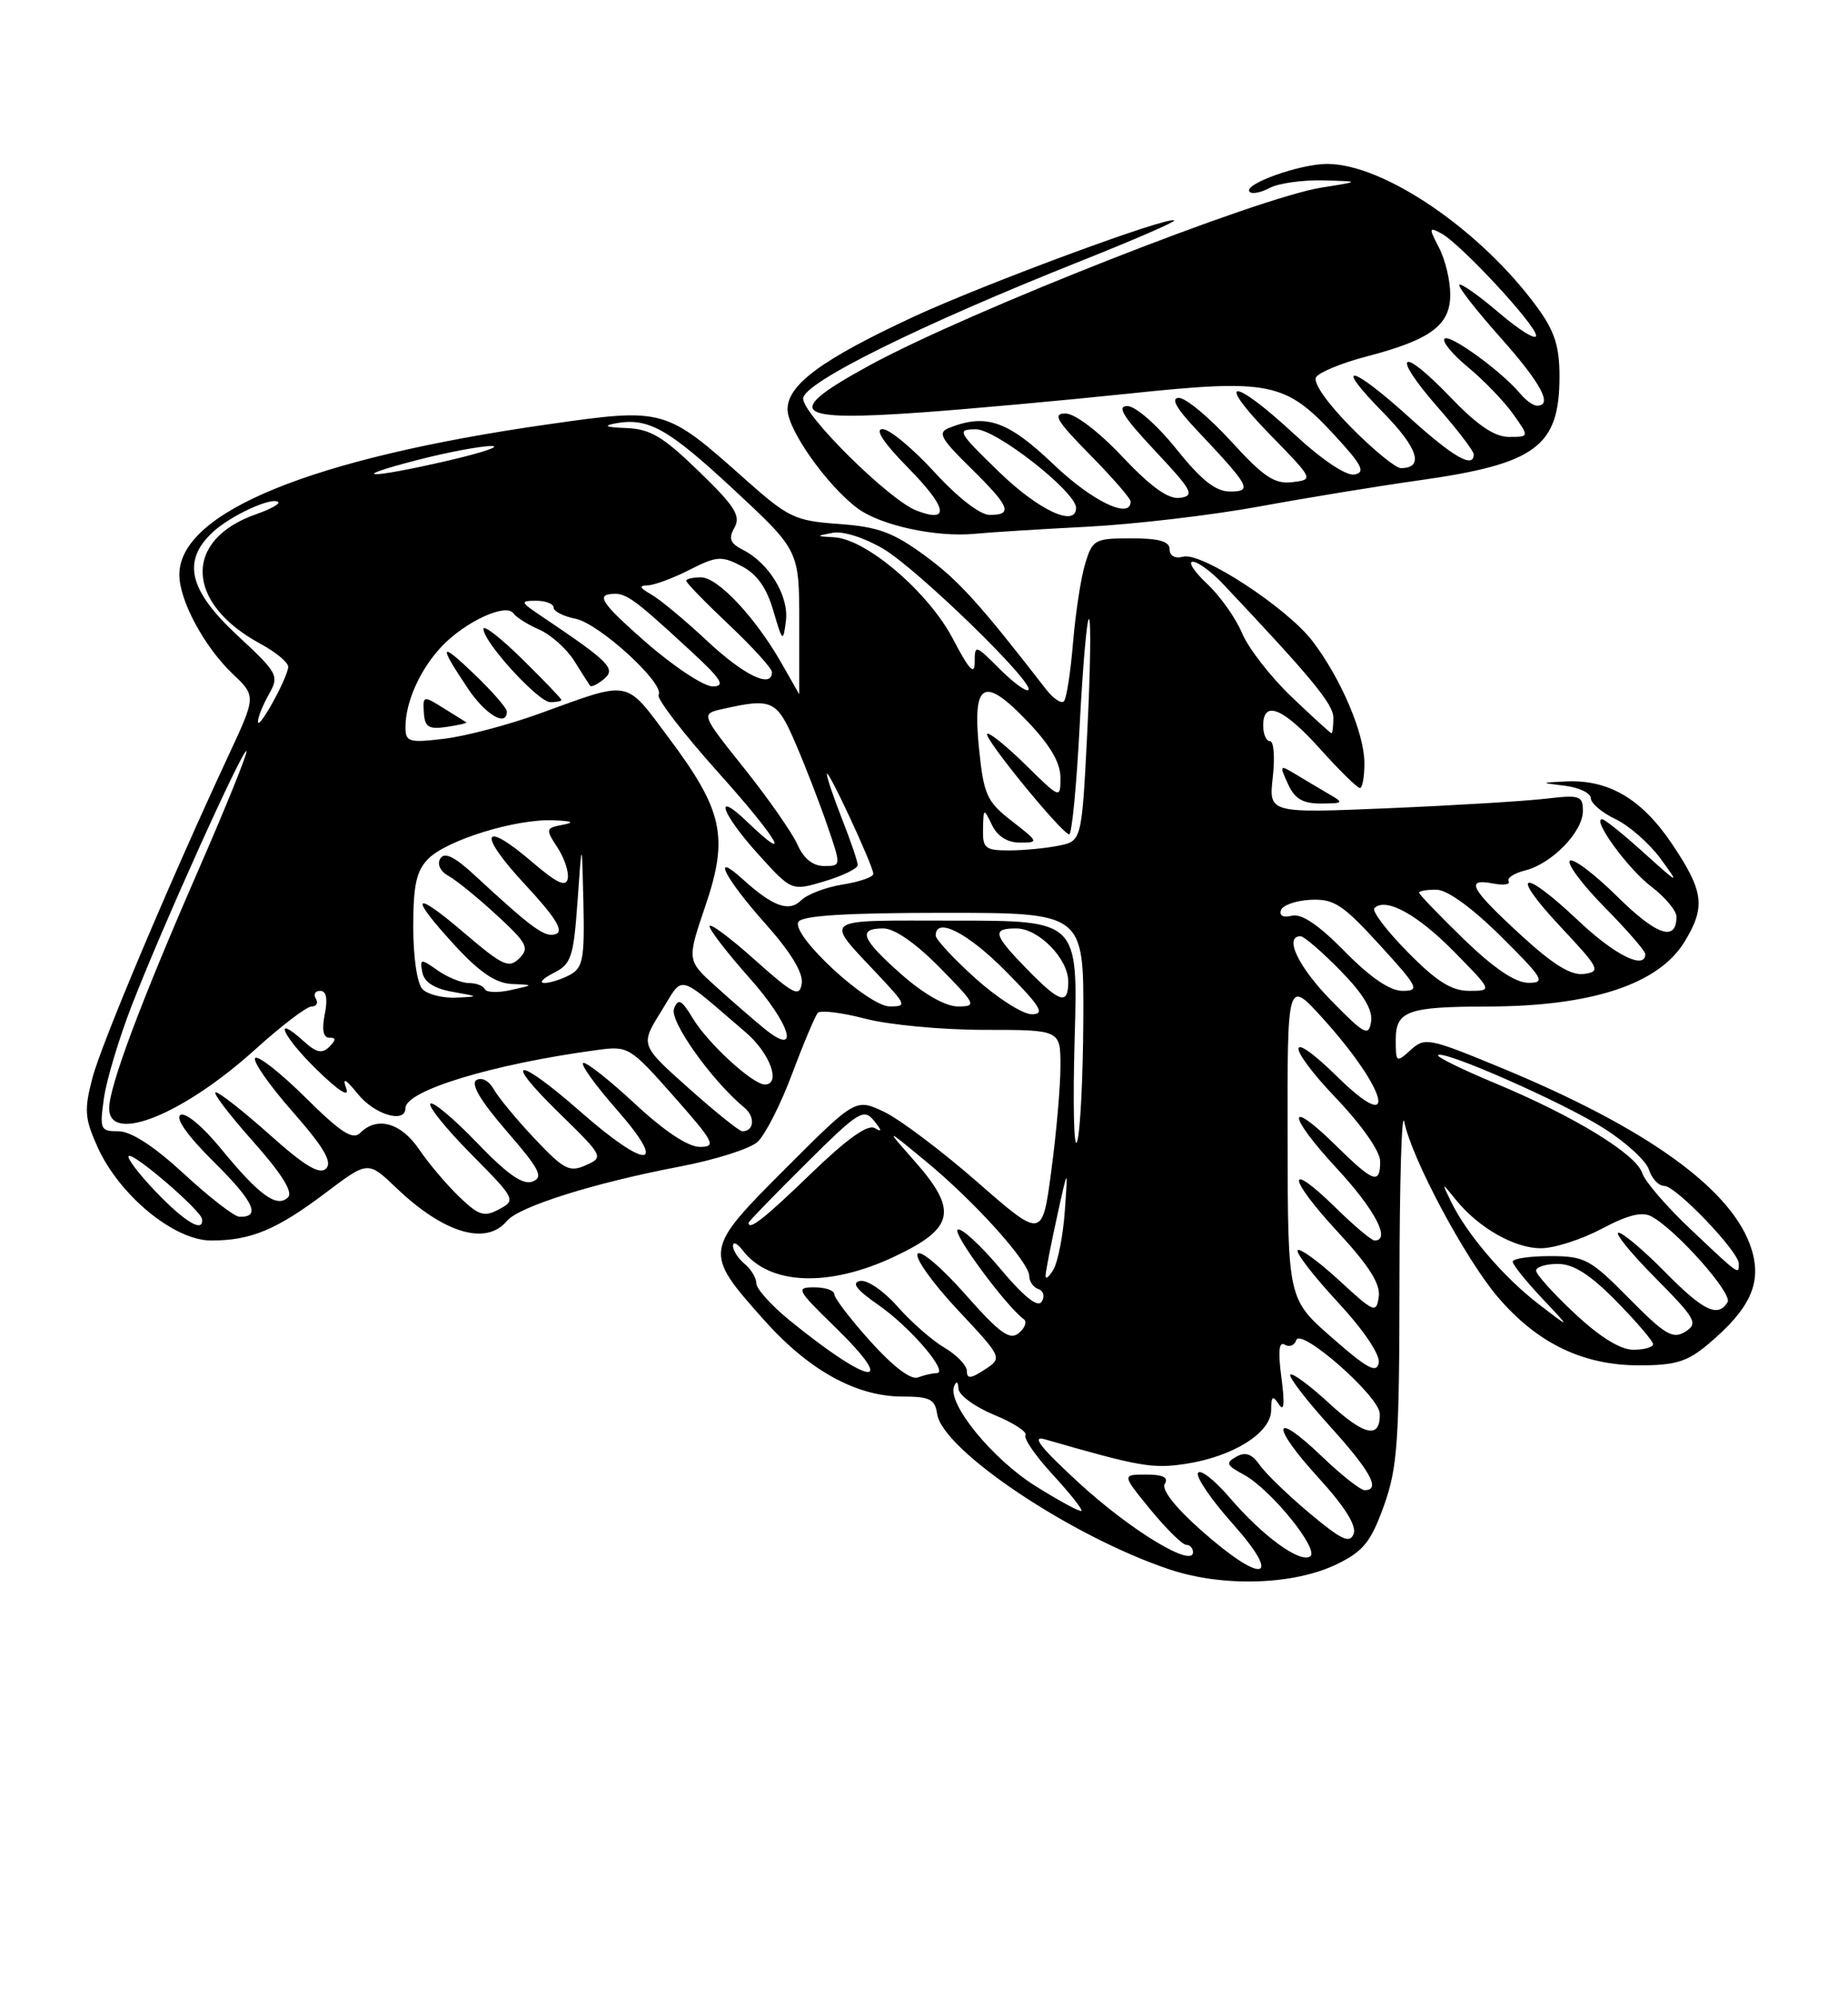 <?xml version="1.0" encoding="UTF-8" standalone="no"?>
<!DOCTYPE svg PUBLIC "-//W3C//DTD SVG 1.1//EN" "http://www.w3.org/Graphics/SVG/1.1/DTD/svg11.dtd" >
<svg xmlns="http://www.w3.org/2000/svg" xmlns:xlink="http://www.w3.org/1999/xlink" version="1.1" viewBox="0 0 237 256">
 <g >
 <path fill="currentColor"
d=" M 171.50 200.46 C 174.86 198.82 175.82 197.61 177.48 193.00 C 179.23 188.12 179.46 184.86 179.48 164.20 C 179.49 151.38 179.77 142.20 180.09 143.79 C 181.06 148.53 187.92 161.36 192.10 166.26 C 197.18 172.19 203.00 175.00 210.24 175.00 C 214.88 175.00 216.40 174.53 219.06 172.29 C 224.45 167.76 225.96 164.48 224.65 160.18 C 222.32 152.54 211.34 144.60 192.18 136.72 C 183.25 133.04 182.72 132.94 180.91 134.58 C 179.07 136.25 179.00 136.20 179.00 133.27 C 179.00 129.58 180.51 129.03 190.70 129.01 C 204.12 128.99 212.70 126.17 216.04 120.70 C 218.77 116.22 218.51 114.24 214.42 108.15 C 210.53 102.38 206.29 99.89 200.78 100.16 C 197.50 100.32 197.50 100.32 200.75 100.72 C 202.54 100.95 204.01 101.66 204.02 102.31 C 204.03 102.97 205.46 104.17 207.20 105.00 C 208.93 105.83 211.50 108.08 212.92 110.00 C 215.45 113.46 215.43 113.45 210.76 109.25 C 208.17 106.91 205.78 105.00 205.47 105.00 C 204.14 105.00 208.75 111.33 211.75 113.62 C 213.54 114.98 215.00 116.73 215.00 117.49 C 215.00 120.76 212.46 119.90 207.43 114.93 C 204.47 112.01 201.73 109.94 201.33 110.33 C 200.94 110.73 202.95 113.41 205.81 116.31 C 208.66 119.20 211.00 121.89 211.00 122.28 C 211.00 124.37 207.08 122.42 202.41 118.00 C 195.15 111.14 193.48 111.68 200.10 118.75 C 205.13 124.11 205.34 124.52 203.17 124.83 C 201.48 125.07 199.23 123.68 195.03 119.83 C 188.56 113.89 187.84 112.54 191.47 113.24 C 192.83 113.50 193.73 113.37 193.48 112.96 C 193.22 112.55 194.17 111.92 195.59 111.57 C 199.02 110.71 203.00 106.62 203.00 103.95 C 203.00 101.99 202.61 101.86 198.25 102.37 C 195.64 102.68 186.57 103.23 178.11 103.59 C 162.71 104.24 162.71 104.24 163.23 99.62 C 163.52 97.08 163.36 95.00 162.88 95.00 C 162.39 95.00 162.00 94.10 162.00 93.00 C 162.00 89.67 164.57 90.73 169.31 96.00 C 171.78 98.75 174.07 101.00 174.40 101.00 C 174.73 101.00 174.99 99.54 174.98 97.75 C 174.95 93.94 171.97 86.96 168.32 82.17 C 165.06 77.90 154.10 70.74 151.76 71.35 C 150.70 71.63 150.00 71.26 150.00 70.41 C 150.00 69.39 148.64 69.00 145.08 69.00 C 140.39 69.00 140.11 69.16 139.17 72.25 C 138.62 74.04 137.93 78.60 137.61 82.39 C 137.30 86.18 136.77 89.56 136.44 89.89 C 136.10 90.23 135.08 89.54 134.16 88.36 C 125.59 77.31 122.95 74.40 118.65 71.24 C 114.54 68.23 112.65 67.53 107.60 67.16 C 101.91 66.75 101.12 66.37 95.53 61.40 C 85.31 52.30 85.17 52.26 70.27 54.39 C 39.99 58.71 23.00 65.64 23.00 73.67 C 23.00 76.97 26.20 82.91 29.83 86.36 C 32.85 89.23 32.85 89.23 29.29 96.86 C 21.73 113.09 13.03 133.71 11.85 138.17 C 10.78 142.27 10.86 143.35 12.50 147.00 C 15.30 153.21 22.33 159.00 27.08 159.00 C 32.19 159.00 35.50 157.62 41.85 152.82 C 47.20 148.79 47.20 148.79 50.85 152.28 C 56.91 158.07 62.35 159.69 65.00 156.50 C 66.53 154.65 76.21 151.61 87.14 149.53 C 91.67 148.67 96.17 147.25 97.14 146.37 C 98.12 145.49 100.12 141.56 101.59 137.63 C 103.06 133.71 104.55 130.19 104.88 129.82 C 105.22 129.45 107.96 129.78 110.97 130.57 C 113.98 131.36 120.84 132.00 126.22 132.00 C 136.00 132.00 136.00 132.00 136.00 136.64 C 136.00 139.19 135.48 145.21 134.83 150.03 C 133.67 158.78 133.67 158.78 125.36 151.52 C 120.78 147.52 115.40 143.47 113.39 142.51 C 109.73 140.78 109.73 140.78 100.73 149.78 C 90.23 160.28 90.20 160.46 97.96 169.16 C 103.73 175.64 109.81 179.00 115.75 179.00 C 119.23 179.00 119.91 179.34 120.18 181.21 C 120.85 185.87 137.46 196.98 150.00 201.16 C 156.88 203.46 165.99 203.16 171.50 200.46 Z  M 170.37 101.74 C 169.20 101.06 167.29 99.92 166.13 99.22 C 164.11 98.00 164.07 98.06 165.17 100.47 C 166.04 102.39 167.07 103.00 169.41 102.99 C 172.35 102.97 172.39 102.91 170.37 101.74 Z  M 139.50 67.51 C 145.55 67.19 155.45 66.03 161.50 64.92 C 167.55 63.81 176.83 62.29 182.12 61.55 C 197.02 59.44 200.00 57.22 200.00 48.22 C 200.00 44.39 199.37 42.43 197.15 39.40 C 189.94 29.52 177.51 21.03 170.22 21.01 C 166.70 21.00 159.32 23.65 160.26 24.59 C 160.57 24.91 161.74 24.68 162.85 24.08 C 163.96 23.49 167.04 23.06 169.68 23.12 C 174.50 23.25 174.50 23.25 169.50 24.04 C 161.31 25.34 124.20 39.92 111.57 46.80 C 100.25 52.97 101.51 54.07 118.50 52.84 C 124.55 52.40 136.37 51.33 144.76 50.45 C 162.85 48.55 164.86 48.96 171.16 55.79 C 174.69 59.62 175.16 60.54 173.71 60.82 C 172.64 61.02 169.56 58.96 165.91 55.58 C 158.00 48.26 155.72 48.37 162.90 55.73 C 168.49 61.46 168.49 61.47 165.74 61.80 C 163.47 62.08 162.07 61.15 157.89 56.57 C 155.09 53.51 152.08 51.00 151.19 51.00 C 150.09 51.00 150.85 52.34 153.60 55.25 C 160.32 62.37 160.66 63.00 157.74 63.00 C 155.90 63.00 154.06 61.54 150.86 57.55 C 148.42 54.50 145.66 52.07 144.60 52.05 C 143.17 52.01 144.02 53.40 148.10 57.75 C 152.90 62.86 153.26 63.53 151.36 63.81 C 149.84 64.02 147.69 62.49 143.96 58.56 C 140.88 55.29 137.85 53.00 136.64 53.00 C 134.94 53.00 135.51 53.95 139.78 58.28 C 142.65 61.19 145.00 63.89 145.00 64.28 C 145.00 66.63 140.06 64.25 135.09 59.50 C 129.26 53.94 126.46 52.97 121.73 54.84 C 120.21 55.44 120.61 56.18 124.48 59.98 C 129.52 64.93 129.96 66.00 126.93 66.00 C 125.69 66.00 122.83 63.78 119.83 60.50 C 117.06 57.48 114.07 55.00 113.19 55.00 C 112.15 55.00 113.31 56.76 116.48 59.98 C 121.48 65.06 121.88 67.11 117.53 65.44 C 114.03 64.09 103.00 53.19 103.00 51.08 C 103.00 49.07 118.00 41.65 138.70 33.42 C 145.41 30.75 150.76 28.43 150.59 28.26 C 149.96 27.62 126.16 36.42 117.08 40.64 C 105.39 46.08 101.00 49.31 101.00 52.47 C 101.00 55.09 106.09 62.27 110.00 65.17 C 112.95 67.35 120.06 68.89 125.00 68.42 C 126.92 68.23 133.45 67.82 139.50 67.51 Z  M 154.08 196.18 C 150.72 193.21 148.93 190.92 149.38 190.19 C 149.89 189.37 149.15 189.00 146.99 189.00 C 143.87 189.00 143.87 189.00 147.55 193.50 C 149.58 195.97 151.64 198.00 152.12 198.00 C 152.60 198.00 153.00 198.43 153.00 198.95 C 153.00 201.00 145.01 196.16 138.43 190.12 C 133.45 185.55 132.20 183.96 134.00 184.48 C 146.15 187.98 147.79 188.27 152.03 187.63 C 158.12 186.71 163.00 183.66 163.02 180.76 C 163.03 178.93 163.22 178.79 164.01 180.00 C 164.68 181.02 164.78 179.94 164.34 176.59 C 163.89 173.21 164.02 171.89 164.76 172.35 C 165.35 172.71 166.02 172.45 166.24 171.77 C 166.80 170.10 176.90 178.97 176.95 181.19 C 177.04 184.46 175.01 184.05 170.50 179.90 C 168.00 177.59 165.74 175.92 165.48 176.19 C 165.22 176.45 167.48 179.40 170.50 182.74 C 175.79 188.58 177.11 191.00 175.02 191.00 C 174.48 191.00 171.99 189.04 169.49 186.64 C 163.17 180.59 162.89 182.62 169.10 189.42 C 172.45 193.09 174.00 195.55 173.60 196.60 C 173.11 197.88 172.04 197.38 167.98 193.98 C 165.22 191.67 162.33 188.88 161.57 187.79 C 160.56 186.35 159.73 186.05 158.55 186.71 C 157.15 187.50 157.28 187.81 159.49 189.00 C 162.94 190.84 169.31 198.69 168.01 199.50 C 166.64 200.34 161.89 196.85 157.65 191.90 C 155.75 189.69 153.95 188.28 153.64 188.78 C 153.33 189.28 155.34 192.23 158.12 195.34 C 164.59 202.60 161.95 203.15 154.08 196.18 Z  M 132.83 190.49 C 127.27 187.02 121.46 179.90 122.36 177.68 C 122.66 176.95 122.87 177.08 122.92 178.00 C 122.97 178.82 125.03 180.33 127.50 181.35 C 129.97 182.36 131.78 183.54 131.52 183.96 C 131.26 184.38 132.84 186.66 135.03 189.03 C 137.21 191.40 138.86 193.47 138.69 193.65 C 138.51 193.82 135.88 192.40 132.83 190.49 Z  M 111.64 171.94 C 109.09 169.11 107.00 166.38 107.00 165.89 C 107.00 165.40 105.85 165.00 104.43 165.00 C 102.02 165.00 102.18 165.31 107.05 170.05 C 115.40 178.18 111.60 177.64 101.25 169.22 C 98.91 167.31 97.00 165.19 97.00 164.50 C 97.00 163.81 96.33 162.68 95.50 162.00 C 94.67 161.32 94.00 160.27 94.00 159.69 C 94.00 159.10 94.56 159.36 95.25 160.26 C 98.65 164.74 106.30 165.04 114.75 161.04 C 122.43 157.41 122.89 155.15 117.25 148.77 C 113.50 144.53 113.50 144.53 118.74 148.85 C 124.99 154.00 132.00 161.78 132.00 163.56 C 132.00 164.26 132.53 165.01 133.18 165.23 C 133.82 165.44 134.02 166.16 133.60 166.83 C 133.10 167.65 131.34 166.25 128.25 162.57 C 125.72 159.56 123.28 157.33 122.82 157.61 C 122.10 158.05 129.01 167.40 131.30 169.09 C 131.74 169.41 131.45 170.21 130.66 170.86 C 129.50 171.83 128.23 170.91 123.77 165.87 C 120.77 162.47 118.03 160.14 117.68 160.71 C 117.33 161.27 119.64 164.50 122.82 167.89 C 128.58 174.04 128.58 174.04 126.29 175.54 C 124.50 176.72 124.00 176.76 124.00 175.74 C 124.00 175.02 122.70 173.66 121.11 172.73 C 119.52 171.79 116.81 169.41 115.08 167.44 C 113.35 165.47 111.21 164.01 110.31 164.18 C 109.15 164.41 109.83 165.31 112.65 167.26 C 116.76 170.11 121.79 176.00 120.11 176.00 C 119.59 176.00 118.51 176.25 117.72 176.55 C 116.83 176.90 114.52 175.15 111.64 171.94 Z  M 170.83 171.46 C 165.16 166.50 165.16 166.50 165.13 146.00 C 165.09 125.50 165.09 125.50 169.62 130.50 C 177.98 139.74 179.52 145.87 171.50 138.00 C 164.93 131.55 164.83 133.92 171.38 140.79 C 174.65 144.22 177.00 147.58 177.00 148.84 C 177.00 151.88 176.16 151.58 171.31 146.81 C 164.94 140.56 165.05 142.86 171.45 149.77 C 176.35 155.06 178.41 159.00 176.29 159.00 C 175.90 159.00 173.66 157.12 171.31 154.81 C 164.90 148.53 165.07 150.88 171.52 157.85 C 175.57 162.22 177.06 164.57 176.82 166.21 C 176.52 168.37 176.23 168.25 171.73 164.10 C 169.11 161.69 166.72 159.95 166.43 160.24 C 166.13 160.53 168.43 163.51 171.53 166.86 C 174.88 170.47 177.02 173.64 176.82 174.68 C 176.55 176.07 175.36 175.43 170.83 171.46 Z  M 201.96 168.36 C 199.23 165.81 197.00 163.34 197.00 162.86 C 197.00 162.39 198.25 162.00 199.79 162.00 C 201.79 162.00 203.90 163.34 207.29 166.78 C 209.88 169.42 212.00 171.89 212.00 172.28 C 212.00 172.68 210.86 173.00 209.46 173.00 C 207.81 173.00 205.16 171.36 201.96 168.36 Z  M 208.92 166.42 C 203.92 161.36 203.25 161.00 198.78 161.00 C 196.15 161.00 194.00 161.32 194.00 161.71 C 194.00 162.10 195.69 164.20 197.75 166.39 C 201.50 170.36 201.50 170.36 197.30 167.13 C 192.85 163.72 188.09 158.15 186.08 154.00 C 184.87 151.50 184.87 151.50 186.72 153.79 C 189.61 157.36 194.21 159.99 197.60 159.99 C 199.31 160.00 202.82 158.87 205.41 157.50 C 208.78 155.71 210.60 155.26 211.81 155.92 C 215.01 157.67 222.23 165.81 221.56 166.91 C 220.31 168.93 218.45 168.03 213.50 163.00 C 210.79 160.25 208.12 158.00 207.57 158.00 C 207.02 158.00 209.13 160.60 212.27 163.77 C 217.50 169.05 217.82 169.63 216.13 170.69 C 214.53 171.68 213.54 171.09 208.92 166.42 Z  M 134.09 163.50 C 134.11 162.95 134.76 159.57 135.55 156.00 C 136.97 149.50 136.97 149.50 136.56 155.20 C 136.34 158.34 135.68 161.71 135.11 162.70 C 134.53 163.69 134.07 164.05 134.09 163.50 Z  M 216.87 157.61 C 213.77 154.69 210.95 151.43 210.61 150.36 C 209.84 147.93 201.86 143.05 191.77 138.85 C 187.52 137.08 184.21 135.46 184.42 135.24 C 185.12 134.54 200.42 141.28 205.66 144.60 C 208.50 146.39 211.12 148.79 211.48 149.93 C 211.84 151.07 212.72 152.00 213.44 152.00 C 214.93 152.00 223.00 160.42 223.00 161.98 C 223.00 163.42 223.09 163.49 216.87 157.61 Z  M 20.05 152.82 C 17.84 150.52 16.24 148.42 16.50 148.17 C 17.04 147.63 25.77 155.13 25.91 156.25 C 26.13 158.07 23.77 156.68 20.05 152.82 Z  M 96.00 156.72 C 96.00 156.57 99.30 153.17 103.33 149.17 C 110.09 142.45 110.77 142.02 112.08 143.64 C 113.12 144.92 113.15 145.17 112.18 144.59 C 111.30 144.06 108.63 145.96 104.03 150.40 C 98.07 156.16 96.00 157.79 96.00 156.72 Z  M 23.59 150.45 C 19.75 146.91 16.81 145.00 15.20 145.00 C 12.86 145.00 12.76 144.77 13.33 140.75 C 13.66 138.41 15.27 133.07 16.90 128.87 C 20.80 118.81 31.17 95.83 31.61 96.27 C 31.79 96.46 29.03 103.30 25.46 111.48 C 18.04 128.47 14.00 139.25 14.00 142.06 C 14.00 146.69 23.51 142.85 32.75 134.49 C 36.09 131.47 39.33 129.00 39.97 129.00 C 40.60 129.00 40.84 128.55 40.50 128.00 C 40.16 127.45 40.41 127.00 41.07 127.00 C 41.85 127.00 42.05 128.02 41.65 130.00 C 41.26 131.97 41.45 133.00 42.22 133.00 C 43.12 133.00 43.12 133.28 42.22 134.18 C 41.32 135.08 40.57 134.92 39.02 133.52 C 34.88 129.77 36.20 132.78 40.58 137.06 C 43.42 139.84 44.85 140.75 44.40 139.50 C 43.88 138.04 44.29 138.25 45.92 140.25 C 48.06 142.89 52.00 144.04 52.00 142.03 C 52.00 139.78 63.26 136.37 76.59 134.58 C 80.58 134.04 80.79 134.17 86.40 140.51 C 91.61 146.41 91.91 147.00 89.75 147.00 C 88.24 147.00 85.19 144.97 81.45 141.49 C 78.20 138.47 75.20 136.10 74.80 136.24 C 74.40 136.39 76.34 139.09 79.12 142.25 C 85.79 149.85 83.00 150.00 74.46 142.50 C 66.25 135.30 64.28 135.41 71.70 142.65 C 77.40 148.22 77.45 148.32 75.13 149.35 C 73.04 150.29 72.31 149.91 68.57 145.95 C 66.26 143.50 63.90 140.65 63.32 139.61 C 62.72 138.53 61.76 138.03 61.10 138.44 C 60.33 138.92 61.62 141.10 64.97 144.97 C 69.21 149.86 69.74 150.89 68.30 151.44 C 67.06 151.92 65.09 150.54 61.19 146.49 C 58.22 143.40 55.53 141.14 55.20 141.46 C 54.88 141.79 57.23 144.70 60.43 147.93 C 66.11 153.67 66.19 153.83 64.02 154.99 C 62.09 156.02 61.41 155.81 58.90 153.40 C 57.31 151.88 54.99 149.14 53.75 147.32 C 51.42 143.89 48.36 143.04 46.19 145.21 C 45.24 146.16 43.72 145.17 39.18 140.68 C 36.00 137.53 33.09 135.24 32.73 135.61 C 32.36 135.97 34.51 139.06 37.50 142.46 C 41.52 147.03 42.65 148.95 41.82 149.78 C 41.00 150.60 39.10 149.47 34.60 145.45 C 31.25 142.46 28.13 140.01 27.67 140.00 C 27.21 140.00 29.34 142.80 32.39 146.23 C 36.08 150.37 37.61 152.79 36.94 153.46 C 35.53 154.87 33.26 153.23 28.37 147.27 C 26.01 144.38 23.77 142.52 23.14 142.91 C 22.45 143.34 24.11 145.65 27.47 148.97 C 32.56 154.00 33.51 156.06 30.69 155.95 C 30.04 155.93 26.84 153.46 23.59 150.45 Z  M 137.82 133.12 C 138.25 118.00 138.25 118.00 122.50 118.00 C 104.83 118.00 105.58 117.43 112.90 125.25 C 116.21 128.79 116.28 129.00 114.13 129.00 C 111.31 129.00 101.38 119.82 102.40 118.15 C 102.90 117.35 108.58 117.00 121.06 117.00 C 139.00 117.00 139.00 117.00 138.93 130.75 C 138.89 138.31 138.53 145.34 138.12 146.37 C 137.72 147.40 137.58 141.44 137.82 133.12 Z  M 88.31 139.47 C 82.11 133.94 82.11 133.94 84.77 129.67 C 87.77 124.86 86.57 124.57 95.67 132.35 C 98.76 135.00 100.21 139.00 98.08 139.00 C 96.54 139.00 90.84 133.78 88.90 130.60 C 87.40 128.12 86.98 127.90 86.44 129.29 C 85.84 130.87 91.25 138.47 95.46 141.97 C 96.89 143.15 96.72 145.01 95.19 145.00 C 94.81 144.99 91.71 142.50 88.31 139.47 Z  M 98.00 131.82 C 96.62 130.69 93.83 128.27 91.79 126.43 C 88.09 123.09 88.09 123.09 90.46 116.12 C 93.47 107.27 92.73 103.88 85.78 94.59 C 80.09 86.99 81.04 87.17 69.20 91.46 C 65.18 92.92 59.67 94.37 56.95 94.69 C 52.42 95.23 52.00 95.10 52.00 93.20 C 52.00 89.95 53.90 85.74 56.68 82.82 C 59.71 79.65 64.89 77.27 65.84 78.61 C 66.20 79.12 67.71 80.07 69.20 80.72 C 70.68 81.38 72.68 83.17 73.64 84.70 C 74.61 86.24 75.52 87.68 75.67 87.89 C 75.83 88.11 76.63 87.72 77.46 87.03 C 79.04 85.72 78.16 84.83 69.50 79.02 C 66.72 77.15 66.66 77.01 68.75 77.00 C 69.99 77.00 71.00 77.39 71.00 77.88 C 71.00 78.36 72.27 79.00 73.82 79.31 C 76.86 79.92 85.32 87.67 84.46 89.06 C 84.18 89.52 87.60 93.97 92.06 98.95 C 99.76 107.52 101.88 111.14 95.80 105.31 C 91.42 101.11 92.52 104.27 97.26 109.51 C 101.52 114.22 101.52 114.22 105.76 112.95 C 108.09 112.25 110.00 111.32 110.00 110.88 C 110.00 110.44 109.10 107.79 108.00 105.00 C 106.90 102.21 106.02 99.61 106.05 99.21 C 106.10 98.32 112.00 111.00 112.00 112.01 C 112.00 112.41 110.23 113.03 108.07 113.37 C 105.91 113.72 103.52 114.63 102.75 115.39 C 101.20 116.95 99.13 116.20 95.25 112.69 C 91.14 108.96 92.93 112.52 98.07 118.29 C 101.40 122.02 103.03 124.69 102.82 126.05 C 102.54 127.87 101.83 127.51 96.75 122.98 C 93.59 120.15 91.00 118.24 91.00 118.72 C 91.00 119.20 93.28 122.16 96.07 125.29 C 101.43 131.30 102.71 135.66 98.00 131.82 Z  M 59.80 92.58 C 59.63 92.48 58.31 91.65 56.86 90.75 C 54.29 89.14 54.22 89.16 54.36 91.34 C 54.47 93.20 54.97 93.51 57.29 93.17 C 58.83 92.94 59.96 92.68 59.80 92.58 Z  M 65.00 91.20 C 65.00 90.76 63.14 88.63 60.87 86.45 C 56.37 82.14 56.18 82.53 60.00 88.24 C 62.26 91.61 65.00 93.24 65.00 91.20 Z  M 72.00 89.71 C 72.00 89.55 69.75 87.21 67.00 84.50 C 64.25 81.79 62.00 80.04 62.00 80.61 C 62.00 82.30 69.04 90.00 70.58 90.00 C 71.36 90.00 72.00 89.87 72.00 89.71 Z  M 170.75 128.27 C 166.51 123.95 164.62 120.00 166.79 120.00 C 167.23 120.00 169.52 121.97 171.88 124.38 C 174.82 127.37 176.07 129.44 175.84 130.93 C 175.53 132.89 175.03 132.63 170.75 128.27 Z  M 125.11 125.41 C 122.30 122.88 120.00 120.41 120.00 119.91 C 120.00 117.46 124.12 119.56 129.00 124.50 C 133.49 129.04 134.06 130.00 132.32 130.00 C 131.16 130.00 127.92 127.93 125.11 125.41 Z  M 115.64 124.92 C 110.46 120.35 109.92 119.00 113.29 119.00 C 114.71 119.00 117.44 120.89 120.50 124.00 C 125.19 128.76 125.30 129.00 122.85 129.00 C 121.27 129.00 118.50 127.43 115.64 124.92 Z  M 54.20 126.80 C 53.50 126.10 53.00 122.76 53.00 118.80 C 53.00 113.40 53.40 111.60 54.94 110.06 C 57.34 107.66 66.13 104.95 70.93 105.14 C 73.38 105.23 73.78 105.41 72.19 105.71 C 69.96 106.14 69.94 106.25 71.50 108.64 C 72.39 110.00 72.98 111.80 72.81 112.63 C 72.58 113.74 71.40 113.19 68.25 110.49 C 61.79 104.95 61.20 106.78 67.32 113.35 C 71.19 117.51 72.33 119.32 71.31 119.71 C 69.93 120.24 68.33 119.08 60.87 112.18 C 58.28 109.79 57.01 109.17 56.47 110.04 C 56.02 110.77 56.46 111.68 57.55 112.29 C 58.56 112.85 61.35 115.12 63.74 117.33 C 67.60 120.89 67.92 121.51 66.60 122.83 C 65.27 124.16 64.48 123.79 59.55 119.59 C 52.90 113.91 52.36 114.69 58.40 121.25 C 61.54 124.65 63.60 126.03 65.64 126.12 C 68.50 126.24 68.50 126.24 65.50 126.90 C 63.85 127.27 62.35 127.21 62.17 126.78 C 61.98 126.35 61.07 126.00 60.14 126.00 C 59.21 126.00 57.40 125.27 56.13 124.38 C 53.94 122.84 53.83 122.86 54.16 124.63 C 54.40 125.87 55.69 126.71 58.01 127.12 C 61.48 127.73 61.49 127.74 58.45 127.87 C 56.77 127.94 54.86 127.46 54.20 126.80 Z  M 131.70 124.21 C 127.38 119.78 127.17 119.00 130.33 119.00 C 133.20 119.00 137.00 122.88 137.00 125.81 C 137.00 128.88 135.95 128.56 131.70 124.21 Z  M 172.46 121.95 C 169.13 118.56 166.91 117.06 165.69 117.37 C 164.61 117.66 164.04 117.38 164.27 116.67 C 164.48 116.03 166.19 115.42 168.08 115.33 C 171.07 115.19 172.18 115.91 176.91 121.08 C 181.91 126.55 182.13 127.00 179.87 127.00 C 178.25 127.00 175.74 125.29 172.46 121.95 Z  M 180.52 122.02 C 177.83 119.29 175.91 116.76 176.26 116.40 C 177.70 114.97 181.77 117.19 186.46 121.96 C 191.42 127.00 191.42 127.00 188.42 127.00 C 186.15 127.00 184.24 125.80 180.52 122.02 Z  M 71.00 124.71 C 73.27 123.57 73.55 122.71 74.07 115.48 C 74.63 107.50 74.63 107.50 74.82 115.71 C 74.98 122.92 74.76 124.06 73.07 124.96 C 72.00 125.53 70.54 125.99 69.82 125.99 C 69.09 125.98 69.62 125.40 71.00 124.71 Z  M 187.75 120.40 C 184.59 117.33 182.00 114.64 182.00 114.42 C 182.00 114.19 183.01 114.02 184.25 114.04 C 185.63 114.06 188.82 116.38 192.50 120.03 C 197.95 125.44 198.27 125.98 196.00 125.97 C 194.33 125.96 191.59 124.11 187.75 120.40 Z  M 102.27 108.25 C 101.60 106.74 98.53 102.35 95.46 98.50 C 89.87 91.50 89.87 91.50 92.69 90.87 C 99.04 89.44 99.63 89.72 102.01 95.25 C 103.26 98.14 105.09 102.86 106.08 105.75 C 107.89 111.00 107.89 111.00 105.69 111.00 C 104.25 111.00 103.07 110.05 102.27 108.25 Z  M 126.07 106.25 C 126.13 103.55 126.15 103.54 127.22 105.75 C 127.92 107.20 129.20 108.00 130.81 108.00 C 133.24 108.00 133.21 107.91 129.78 105.25 C 126.57 102.76 126.17 101.90 125.57 96.09 C 124.68 87.41 126.12 86.56 131.75 92.44 C 134.66 95.48 136.00 97.76 136.00 99.65 C 136.00 102.42 136.00 102.42 131.52 98.02 C 129.06 95.60 126.84 93.82 126.60 94.06 C 126.11 94.55 136.15 106.84 137.12 106.94 C 137.46 106.97 138.07 100.67 138.47 92.93 C 138.87 85.19 139.41 79.08 139.67 79.34 C 139.93 79.60 139.83 86.11 139.44 93.81 C 138.73 107.80 138.73 107.80 135.74 108.40 C 134.10 108.73 131.23 109.00 129.38 109.00 C 126.34 109.00 126.01 108.72 126.07 106.25 Z  M 165.63 89.31 C 162.95 86.75 160.10 83.08 159.29 81.15 C 158.48 79.22 156.46 76.37 154.80 74.82 C 153.15 73.27 152.32 72.00 152.97 72.00 C 153.62 72.00 155.36 73.27 156.83 74.83 C 168.25 86.92 171.00 90.25 171.00 92.00 C 171.00 93.10 170.89 93.99 170.75 93.98 C 170.61 93.96 168.31 91.86 165.63 89.31 Z  M 33.08 92.50 C 33.07 91.95 33.70 90.38 34.48 89.00 C 35.83 86.60 35.67 86.30 30.44 81.44 C 24.22 75.66 23.32 71.92 27.25 68.24 C 29.54 66.09 34.94 63.61 35.69 64.36 C 35.92 64.58 34.65 65.28 32.87 65.90 C 23.47 69.17 23.74 77.31 33.41 82.52 C 35.38 83.59 36.98 84.91 36.96 85.48 C 36.90 86.86 33.09 93.77 33.08 92.50 Z  M 100.22 84.99 C 96.87 79.12 92.06 74.00 89.90 74.00 C 88.85 74.00 88.00 74.20 88.00 74.44 C 88.00 74.69 90.47 77.23 93.50 80.09 C 96.53 82.95 99.00 85.67 99.00 86.15 C 99.00 88.30 95.43 86.58 90.69 82.15 C 87.84 79.48 84.60 76.80 83.50 76.18 C 82.04 75.36 81.91 75.05 83.04 75.03 C 83.88 75.01 86.31 74.12 88.42 73.04 C 91.90 71.27 92.53 71.22 95.09 72.55 C 97.06 73.56 98.31 75.31 99.17 78.26 C 100.36 82.30 100.43 82.37 100.79 79.60 C 101.20 76.41 98.64 72.17 95.25 70.46 C 93.63 69.63 93.40 69.03 94.20 67.61 C 95.03 66.12 94.24 64.87 89.62 60.41 C 85.01 55.93 83.39 54.98 80.27 54.86 C 77.75 54.77 77.28 54.58 78.85 54.28 C 83.11 53.47 85.63 54.88 94.12 62.77 C 102.50 70.56 102.50 70.56 102.50 79.78 C 102.50 84.85 102.50 89.00 102.50 88.99 C 102.50 88.99 101.47 87.19 100.22 84.99 Z  M 128.20 85.74 C 125.09 82.62 125.00 82.60 125.00 84.88 C 125.00 86.63 124.28 85.85 122.20 81.87 C 119.09 75.92 111.12 69.10 107.00 68.87 C 104.60 68.73 104.59 68.71 106.79 68.29 C 108.11 68.04 110.85 68.91 113.29 70.35 C 117.72 72.99 132.75 87.59 131.89 88.44 C 131.62 88.71 129.96 87.50 128.20 85.74 Z  M 82.75 82.25 C 77.64 77.78 76.60 76.43 78.06 76.18 C 80.14 75.84 80.88 76.34 88.36 83.23 C 92.54 87.07 93.11 87.96 91.41 87.98 C 90.26 87.99 86.36 85.41 82.75 82.25 Z  M 53.50 58.97 C 57.35 57.97 61.62 57.17 63.00 57.17 C 64.38 57.17 61.90 58.01 57.50 59.03 C 47.29 61.40 44.25 61.35 53.50 58.97 Z  M 128.16 60.52 C 122.82 55.35 122.65 55.04 125.14 55.02 C 127.73 55.00 138.00 63.04 138.00 65.09 C 138.00 67.64 133.22 65.42 128.16 60.52 Z  M 173.25 54.75 C 170.20 51.66 168.36 49.03 168.78 48.35 C 169.18 47.71 172.11 46.51 175.30 45.68 C 183.50 43.54 186.00 41.68 185.99 37.73 C 185.99 35.95 185.34 33.26 184.55 31.75 C 183.23 29.21 183.25 29.06 184.83 29.91 C 187.31 31.24 197.00 41.67 197.00 43.02 C 197.00 43.64 194.88 42.34 192.29 40.13 C 189.69 37.91 187.39 36.28 187.16 36.50 C 186.94 36.73 189.29 39.74 192.37 43.20 C 197.62 49.09 199.20 52.00 197.12 52.00 C 196.64 52.00 195.67 51.31 194.97 50.46 C 192.61 47.62 185.91 42.75 185.26 43.41 C 184.90 43.76 186.26 45.41 188.27 47.07 C 190.28 48.73 192.87 51.41 194.03 53.04 C 196.14 56.00 196.14 56.00 193.51 56.00 C 191.66 56.00 189.44 54.49 185.94 50.84 C 179.56 44.19 178.32 45.26 184.38 52.19 C 186.92 55.09 189.00 57.81 189.00 58.23 C 189.00 60.11 186.38 58.60 180.74 53.50 C 173.20 46.68 170.86 46.26 177.41 52.90 C 181.86 57.43 182.68 60.00 179.66 60.00 C 178.98 60.00 176.10 57.64 173.25 54.75 Z "/>
</g>
</svg>